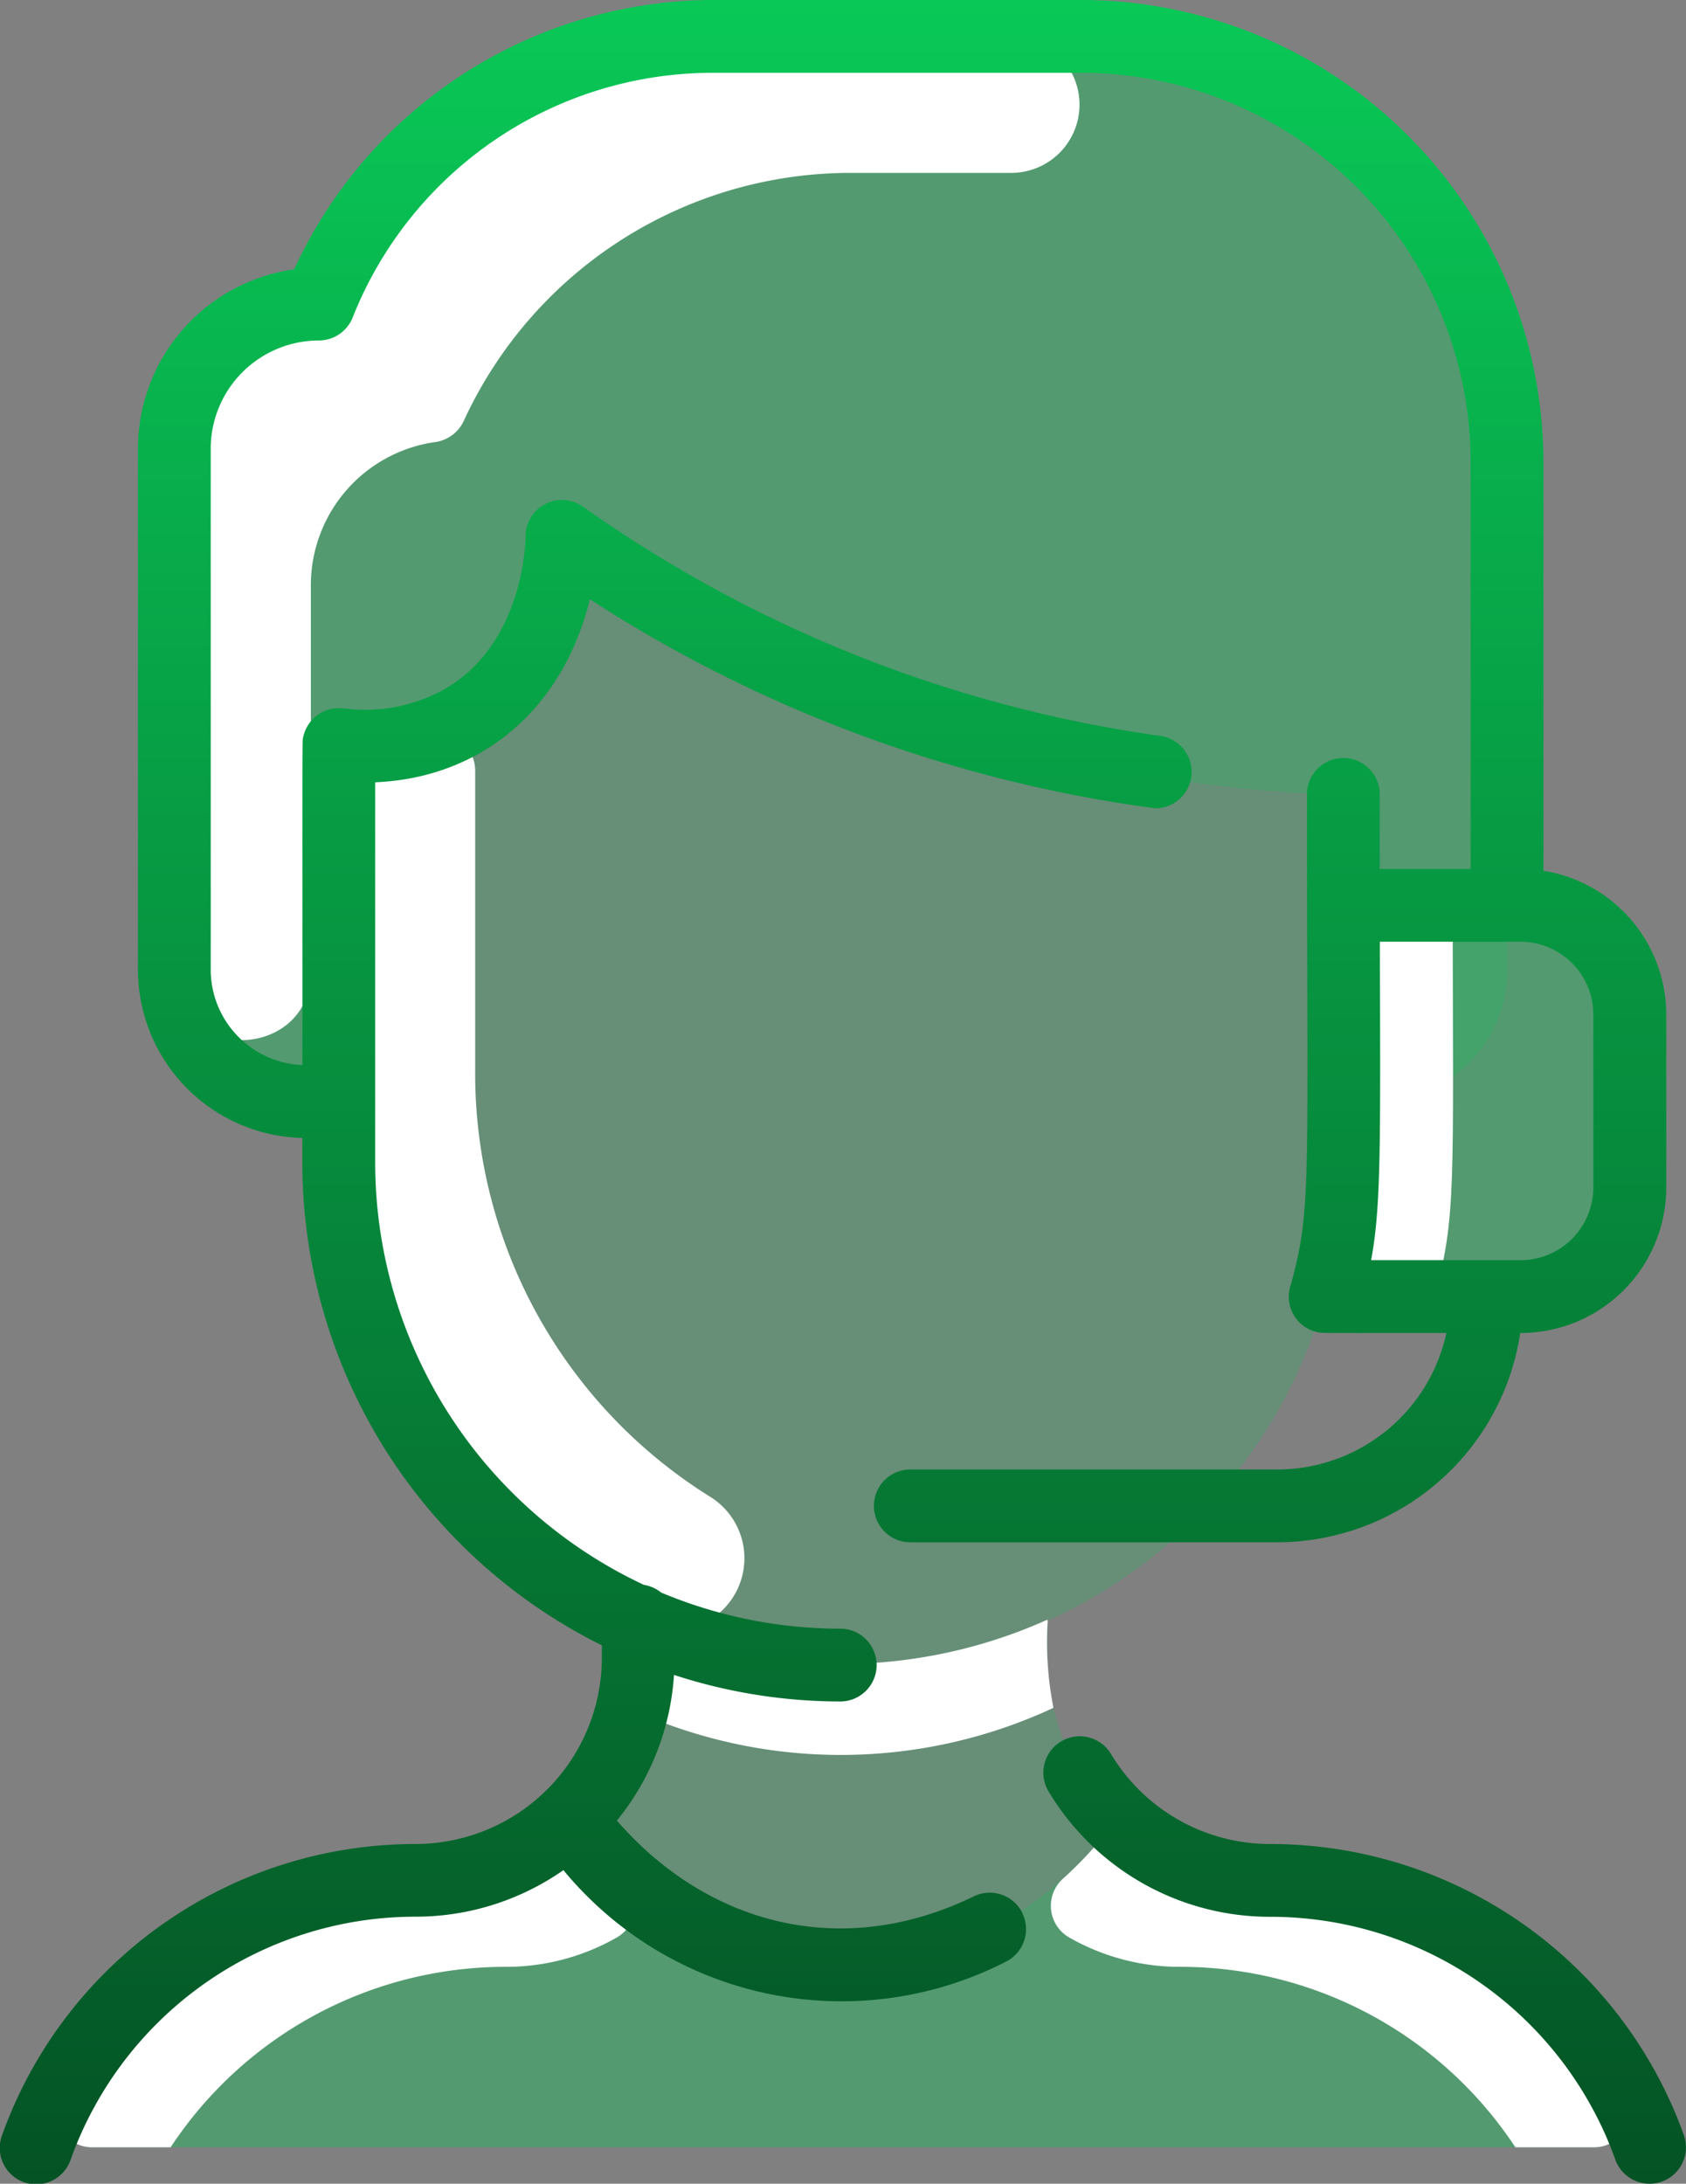 <svg xmlns="http://www.w3.org/2000/svg" xmlns:xlink="http://www.w3.org/1999/xlink" width="77.218" height="100" viewBox="0 0 77.218 100">
  <rect x="0" y="0" width="77.218" height="100" fill="#808080" stroke="none"/>
  <defs>
    <linearGradient id="linear-gradient" x1="0.5" x2="0.5" y2="1" gradientUnits="objectBoundingBox">
      <stop offset="0" stop-color="#09c957"/>
      <stop offset="1" stop-color="#045224"/>
    </linearGradient>
  </defs>
  <g id="call-center-agent" transform="translate(-54.677)">
    <path id="Path_315" data-name="Path 315" d="M137.359,104.666H68.584a1.666,1.666,0,0,1-1.477-2.442A18.4,18.4,0,0,1,83.37,92.443a10.21,10.21,0,0,0,10.225-10.2V80.629A23,23,0,0,1,79.876,59.577V56.783h-1.45a6.047,6.047,0,0,1-6.079-6.015V26.877a6.617,6.617,0,0,1,5.706-6.556,1.7,1.7,0,0,0,1.3-.975A19.5,19.5,0,0,1,97.07,8h16.819a19.5,19.5,0,0,1,19.5,19.5V47.791h.625a5,5,0,0,1,5,5v7.917a5,5,0,0,1-5,5h-8.952a23.066,23.066,0,0,1-12.712,14.844c0,1.821-.348,5.727,3.165,9.071a10.21,10.21,0,0,0,7.06,2.821,18.4,18.4,0,0,1,16.262,9.781,1.666,1.666,0,0,1-1.477,2.442Z" transform="translate(-9.687 -6.333)" fill="rgba(9,201,87,0.2)"/>
    <path id="Path_316" data-name="Path 316" d="M137.359,414.834H68.584a1.666,1.666,0,0,1-1.477-2.442,18.4,18.4,0,0,1,16.262-9.781,10.209,10.209,0,0,0,7.06-2.821c.2.208,4.423,6.71,12.542,6.71,7.867,0,12.165-6.169,12.5-6.667l.042-.044a10.209,10.209,0,0,0,7.06,2.821,18.4,18.4,0,0,1,16.262,9.781A1.666,1.666,0,0,1,137.359,414.834Z" transform="translate(-9.686 -316.501)" fill="rgba(9,201,87,0.2)"/>
    <path id="Path_317" data-name="Path 317" d="M154.041,50.766a6.017,6.017,0,0,1-6.017,6.017h-1.483V44.344a1.664,1.664,0,0,0-1.565-1.664,66.515,66.515,0,0,1-32.06-10.342,1.646,1.646,0,0,0-2.486,1c-1.078,4.472-4.327,6.993-8.3,7.154a1.657,1.657,0,0,0-1.6,1.649V56.783h-1.45A6.047,6.047,0,0,1,93,50.769V26.877a6.617,6.617,0,0,1,5.707-6.556,1.7,1.7,0,0,0,1.3-.975A19.5,19.5,0,0,1,117.723,8h16.819a19.5,19.5,0,0,1,19.5,19.5Z" transform="translate(-30.339 -6.333)" fill="rgba(9,201,87,0.2)"/>
    <path id="Path_318" data-name="Path 318" d="M359.981,204v7.917a5,5,0,0,1-5,5h-8.952c.987-3.572.851-4.8.833-17.917h8.119A5,5,0,0,1,359.981,204Z" transform="translate(-230.654 -157.542)" fill="rgba(9,201,87,0.2)"/>
    <path id="Path_319" data-name="Path 319" d="M92.893,402.529a1.671,1.671,0,0,1-.286,2.7,10.2,10.2,0,0,1-5.07,1.341,18.378,18.378,0,0,0-15.36,8.265H68.584a1.666,1.666,0,0,1-1.477-2.442,18.4,18.4,0,0,1,16.262-9.781,10.21,10.21,0,0,0,7.06-2.821,17.379,17.379,0,0,0,2.462,2.738Z" transform="translate(-9.686 -316.502)" fill="#fff"/>
    <path id="Path_320" data-name="Path 320" d="M286.253,402.529a1.671,1.671,0,0,0,.286,2.7,10.2,10.2,0,0,0,5.07,1.341,18.378,18.378,0,0,1,15.36,8.265h3.592a1.666,1.666,0,0,0,1.477-2.442,18.4,18.4,0,0,0-16.262-9.781,10.21,10.21,0,0,1-7.06-2.821A17.365,17.365,0,0,1,286.253,402.529Z" transform="translate(-182.888 -316.502)" fill="#fff"/>
    <path id="Path_321" data-name="Path 321" d="M212.929,360.065a23.081,23.081,0,0,1-19.3.085,15.114,15.114,0,0,0,.283-4.037,23.078,23.078,0,0,0,18.733-.083l.021.05A15.522,15.522,0,0,0,212.929,360.065Z" transform="translate(-110.004 -281.857)" fill="#fff"/>
    <path id="Path_322" data-name="Path 322" d="M146.172,196.362a3.312,3.312,0,0,1-3.067,5.848,23,23,0,0,1-13.966-21.159V163.618a1.645,1.645,0,0,1,1.577-1.647,9.124,9.124,0,0,0,2.515-.447,1.647,1.647,0,0,1,2.158,1.569v13.791A22.838,22.838,0,0,0,146.172,196.362Z" transform="translate(-58.949 -127.807)" fill="#fff"/>
    <path id="Path_323" data-name="Path 323" d="M134.456,11.125a3.125,3.125,0,0,1-3.125,3.125h-7.36A19.5,19.5,0,0,0,106.259,25.6a1.7,1.7,0,0,1-1.3.975,6.619,6.619,0,0,0-5.707,6.556V50.833c0,4.055-6.25,4.315-6.25-.064V26.877A6.619,6.619,0,0,1,98.7,20.321a1.7,1.7,0,0,0,1.3-.975A19.5,19.5,0,0,1,117.721,8h13.61a3.125,3.125,0,0,1,3.125,3.125Z" transform="translate(-30.338 -6.333)" fill="#fff"/>
    <path id="Path_324" data-name="Path 324" d="M351.029,216.917h-5c1.01-3.653.85-5.046.833-17.917h5C351.88,211.926,352.029,213.3,351.029,216.917Z" transform="translate(-230.654 -157.542)" fill="#fff"/>
    <path id="Path_325" data-name="Path 325" d="M130.227,100a1.667,1.667,0,0,1-1.57-1.107,16.774,16.774,0,0,0-15.77-11.116,11.817,11.817,0,0,1-10.166-5.708,1.667,1.667,0,1,1,2.847-1.734,8.506,8.506,0,0,0,7.319,4.109,20.114,20.114,0,0,1,18.91,13.33,1.668,1.668,0,0,1-1.57,2.227ZM101.5,87.612a1.667,1.667,0,0,1-.769,2.228,16.511,16.511,0,0,1-20.25-4.2,11.819,11.819,0,0,1-6.8,2.132A16.773,16.773,0,0,0,57.914,98.892a1.667,1.667,0,1,1-3.14-1.119,20.114,20.114,0,0,1,18.91-13.33,8.538,8.538,0,0,0,8.557-8.536v-.561a24.7,24.7,0,0,1-13.718-22.1V52.112a7.72,7.72,0,0,1-7.529-7.677v-23.9a8.3,8.3,0,0,1,7.155-8.2A21.16,21.16,0,0,1,87.384,0H104.2a21.19,21.19,0,0,1,21.166,21.166V39.874a6.677,6.677,0,0,1,5.625,6.585v7.917a6.673,6.673,0,0,1-6.687,6.667,11.267,11.267,0,0,1-11.126,9.583H96.41a1.667,1.667,0,1,1,0-3.333h16.771a7.929,7.929,0,0,0,7.739-6.25c-5.958,0-5.716.017-5.988-.058a1.665,1.665,0,0,1-1.129-2.177c.957-3.509.732-4.5.732-22.388a1.667,1.667,0,1,1,3.333,0c0,1.2,0,2.32,0,3.373h4.164V21.166A17.853,17.853,0,0,0,104.2,3.334H87.384a17.747,17.747,0,0,0-16.557,11.21,1.667,1.667,0,0,1-1.547,1.048,4.958,4.958,0,0,0-4.952,4.952V44.435a4.379,4.379,0,0,0,4.2,4.338c0-15.86-.013-14.8.04-15.038A1.67,1.67,0,0,1,70.4,32.441,7.5,7.5,0,0,0,75.14,31.5c3.594-2.162,3.608-6.881,3.608-6.928a1.668,1.668,0,0,1,2.63-1.37A60.112,60.112,0,0,0,107.822,33.7a1.667,1.667,0,0,1-.229,3.317,62.837,62.837,0,0,1-25.9-9.576c-1.285,5.218-5.143,8.191-9.833,8.382v17.42A21.367,21.367,0,0,0,84.171,72.578a1.658,1.658,0,0,1,.786.35A21.22,21.22,0,0,0,93.2,74.583a1.667,1.667,0,0,1,0,3.333A24.576,24.576,0,0,1,85.545,76.7a11.745,11.745,0,0,1-2.615,6.671c4.119,4.742,10.269,6.427,16.347,3.47a1.666,1.666,0,0,1,2.228.769Zm22.822-44.487h-6.448c.025,9.287.062,12.091-.4,14.583h6.844a3.337,3.337,0,0,0,3.333-3.333V46.458A3.337,3.337,0,0,0,124.327,43.125Z" fill="url(#linear-gradient)"/>
  </g>
</svg>
